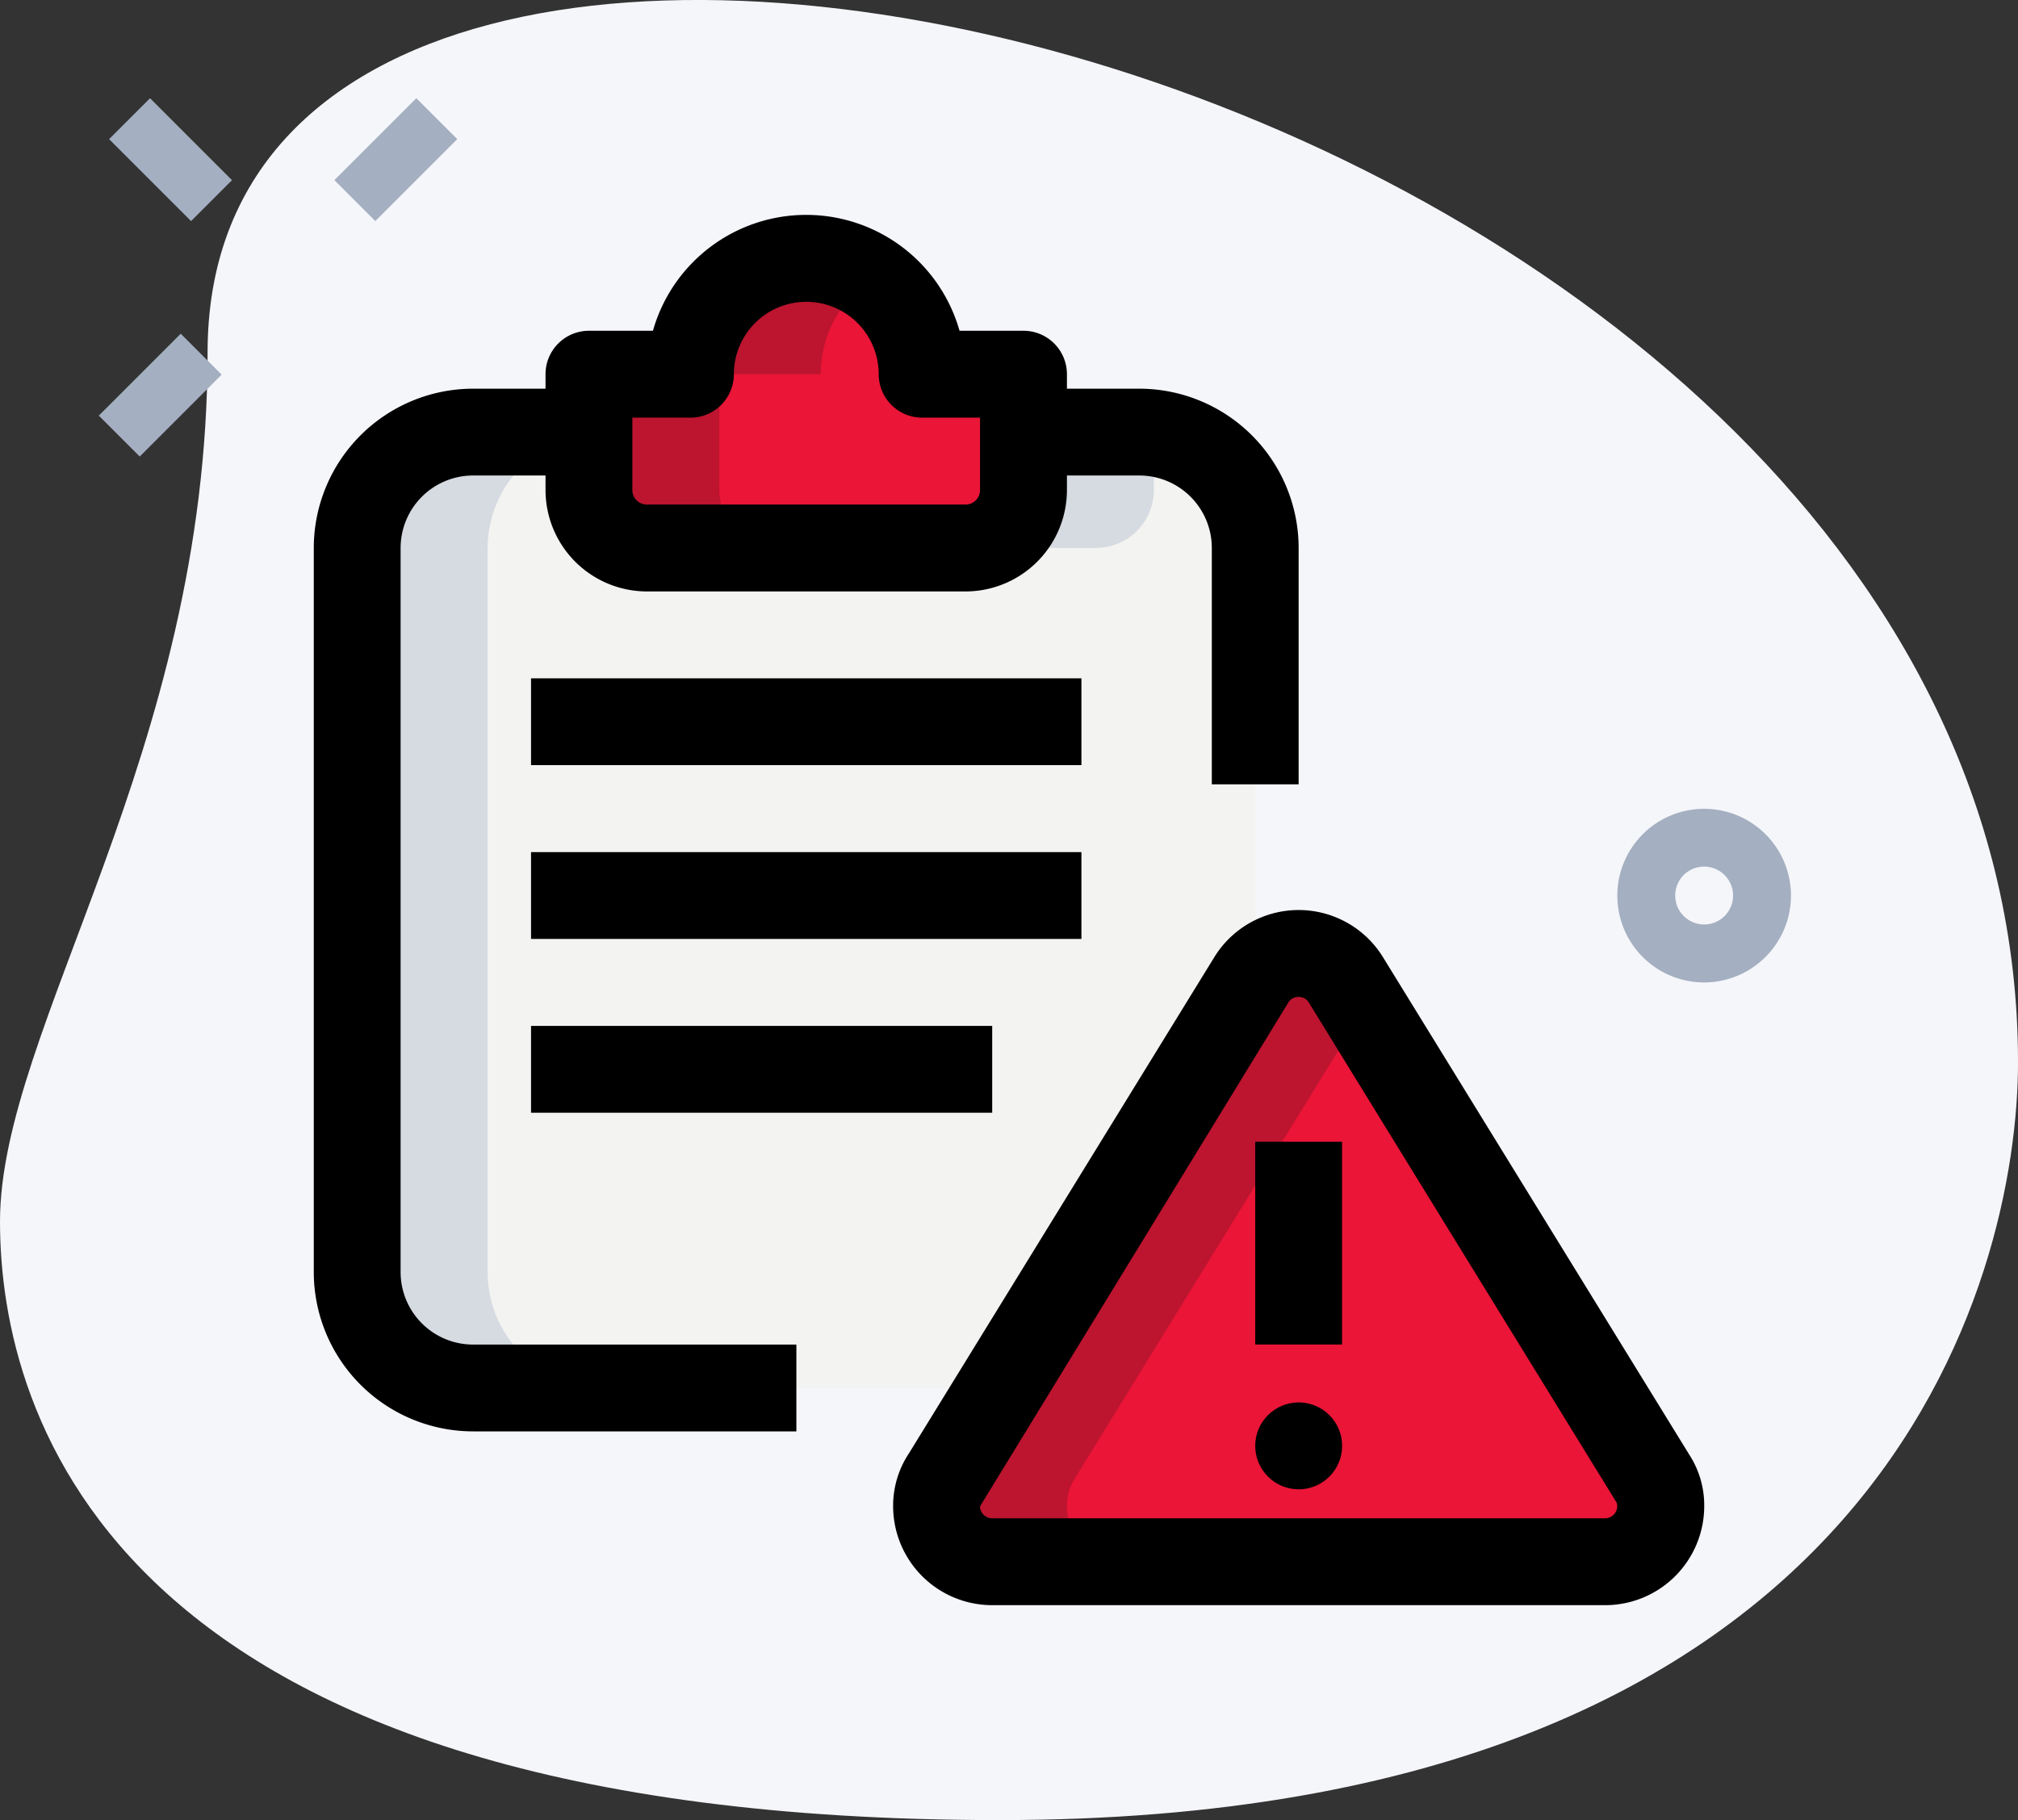 <svg xmlns="http://www.w3.org/2000/svg" width="118.534" height="106.923" viewBox="0 0 118.534 106.923">
  <rect x="0" y="0" width="118.534" height="106.923" fill="#333333" stroke="none"/>
  <g id="error_1_" data-name="error (1)" transform="translate(-0.584 -2.29)">
    <g id="Group_15842" data-name="Group 15842" transform="translate(0.584 2.29)">
      <path id="Path_14913" data-name="Path 14913" d="M12.777,23C12.777,46.543.584,62.707.584,74.05s6.52,35.163,58.7,35.163,59.835-32.046,59.835-44.522C119.122,6.271,12.777-18.683,12.777,23Z" transform="translate(-0.584 -2.29)" fill="#f5f6fa"/>
    </g>
    <g id="Group_15843" data-name="Group 15843" transform="translate(21.567 27.676)">
      <path id="Path_14914" data-name="Path 14914" d="M52.691,9.75H45.885v3.4a3.4,3.4,0,0,1-3.4,3.4H23.765a3.4,3.4,0,0,1-3.4-3.4V9.75H13.556A6.826,6.826,0,0,0,6.75,16.556V59.094A6.826,6.826,0,0,0,13.556,65.9H52.691A6.826,6.826,0,0,0,59.5,59.094V16.556A6.826,6.826,0,0,0,52.691,9.75Z" transform="translate(-6.75 -9.75)" fill="#f3f3f1"/>
    </g>
    <g id="Group_15844" data-name="Group 15844" transform="translate(35.179 17.467)">
      <path id="Path_14915" data-name="Path 14915" d="M36.273,13.556v6.806a3.4,3.4,0,0,1-3.4,3.4H14.153a3.4,3.4,0,0,1-3.4-3.4V13.556h5.955a6.806,6.806,0,1,1,13.612,0Z" transform="translate(-10.75 -6.75)" fill="#ea1537"/>
    </g>
    <g id="Group_15845" data-name="Group 15845" transform="translate(55.597 58.304)">
      <path id="Path_14916" data-name="Path 14916" d="M59.288,51.232a3.272,3.272,0,0,1-3.274,3.25H20.024a3.272,3.272,0,0,1-3.274-3.25,3.009,3.009,0,0,1,.49-1.688l18-29.235a3.259,3.259,0,0,1,5.561,0l18,29.235a2.962,2.962,0,0,1,.5,1.688Z" transform="translate(-16.75 -18.75)" fill="#ea1537"/>
    </g>
    <g id="Group_15846" data-name="Group 15846" transform="translate(57.299 27.676)">
      <path id="Path_14917" data-name="Path 14917" d="M28.31,13.153V9.835a6.375,6.375,0,0,0-.851-.085H20.653v3.4a3.4,3.4,0,0,1-3.4,3.4h7.657A3.4,3.4,0,0,0,28.31,13.153Z" transform="translate(-17.25 -9.75)" fill="#d5dbe1"/>
    </g>
    <g id="Group_15847" data-name="Group 15847" transform="translate(21.567 27.676)">
      <path id="Path_14918" data-name="Path 14918" d="M14.407,59.094V16.556a6.811,6.811,0,0,1,5.955-6.721V9.75H13.556A6.826,6.826,0,0,0,6.75,16.556V59.094A6.826,6.826,0,0,0,13.556,65.9h7.657A6.826,6.826,0,0,1,14.407,59.094Z" transform="translate(-6.75 -9.75)" fill="#d5dbe1"/>
    </g>
    <g id="Group_15848" data-name="Group 15848" transform="translate(35.179 17.467)">
      <path id="Path_14919" data-name="Path 14919" d="M18.407,20.362V13.556h5.955A6.811,6.811,0,0,1,27.34,7.941,6.75,6.75,0,0,0,23.511,6.75a6.826,6.826,0,0,0-6.806,6.806H10.75v6.806a3.4,3.4,0,0,0,3.4,3.4H21.81A3.4,3.4,0,0,1,18.407,20.362Z" transform="translate(-10.75 -6.75)" fill="#bd142f"/>
    </g>
    <g id="Group_15849" data-name="Group 15849" transform="translate(55.597 58.304)">
      <path id="Path_14920" data-name="Path 14920" d="M24.407,51.232a3.009,3.009,0,0,1,.49-1.688L41.847,22.01l-1.048-1.7a3.259,3.259,0,0,0-5.561,0l-18,29.235a3.009,3.009,0,0,0-.49,1.688,3.272,3.272,0,0,0,3.274,3.25h7.657a3.272,3.272,0,0,1-3.274-3.25Z" transform="translate(-16.75 -18.75)" fill="#bd142f"/>
    </g>
    <g id="Group_15850" data-name="Group 15850" transform="translate(53.045 55.751)">
      <path id="Path_14921" data-name="Path 14921" d="M57.816,58.836H21.826A5.82,5.82,0,0,1,16,53.038a5.556,5.556,0,0,1,.926-3.117L34.863,20.773a5.815,5.815,0,0,1,9.937.041L62.771,50.005a5.467,5.467,0,0,1,.871,3.032A5.82,5.82,0,0,1,57.816,58.836Zm-18-35.732a.681.681,0,0,0-.585.3L21.1,53.038a.719.719,0,0,0,.721.694h35.99a.719.719,0,0,0,.721-.694.5.5,0,0,0-.058-.265L40.427,23.452a.679.679,0,0,0-.606-.347Z" transform="translate(-16 -18)"/>
    </g>
    <g id="Group_15851" data-name="Group 15851" transform="translate(74.314 69.364)">
      <path id="Path_14922" data-name="Path 14922" d="M22.25,22h5.1V33.911h-5.1Z" transform="translate(-22.25 -22)"/>
    </g>
    <g id="Group_15852" data-name="Group 15852" transform="translate(74.314 84.677)">
      <circle id="Ellipse_684" data-name="Ellipse 684" cx="2.552" cy="2.552" r="2.552"/>
    </g>
    <g id="Group_15853" data-name="Group 15853" transform="translate(19.015 25.124)">
      <path id="Path_14923" data-name="Path 14923" d="M34.347,70.254H15.358A9.366,9.366,0,0,1,6,60.9V18.358A9.366,9.366,0,0,1,15.358,9h6.4v5.1h-6.4A4.26,4.26,0,0,0,11.1,18.358V60.9a4.26,4.26,0,0,0,4.254,4.254H34.347Z" transform="translate(-6 -9)"/>
    </g>
    <g id="Group_15854" data-name="Group 15854" transform="translate(61.144 25.124)">
      <path id="Path_14924" data-name="Path 14924" d="M34.1,32.243H29V18.358A4.26,4.26,0,0,0,24.744,14.1H18.38V9h6.364A9.366,9.366,0,0,1,34.1,18.358Z" transform="translate(-18.38 -9)"/>
    </g>
    <g id="Group_15855" data-name="Group 15855" transform="translate(32.627 14.915)">
      <path id="Path_14925" data-name="Path 14925" d="M34.672,28.12H15.955A5.962,5.962,0,0,1,10,22.164V15.358a2.553,2.553,0,0,1,2.552-2.552h3.757a9.359,9.359,0,0,1,18.009,0h3.757a2.553,2.553,0,0,1,2.552,2.552v6.806A5.962,5.962,0,0,1,34.672,28.12ZM15.1,17.911v4.254a.851.851,0,0,0,.851.851H34.672a.851.851,0,0,0,.851-.851V17.911h-3.4a2.553,2.553,0,0,1-2.552-2.552,4.254,4.254,0,1,0-8.508,0,2.553,2.553,0,0,1-2.552,2.552Z" transform="translate(-10 -6)"/>
    </g>
    <g id="Group_15856" data-name="Group 15856" transform="translate(31.776 42.139)">
      <path id="Path_14926" data-name="Path 14926" d="M9.75,14H42.079v5.1H9.75Z" transform="translate(-9.75 -14)"/>
    </g>
    <g id="Group_15857" data-name="Group 15857" transform="translate(31.776 52.348)">
      <path id="Path_14927" data-name="Path 14927" d="M9.75,17H42.079v5.1H9.75Z" transform="translate(-9.75 -17)"/>
    </g>
    <g id="Group_15858" data-name="Group 15858" transform="translate(31.776 62.558)">
      <path id="Path_14928" data-name="Path 14928" d="M9.75,20H36.838v5.1H9.75Z" transform="translate(-9.75 -20)"/>
    </g>
    <g id="Group_15859" data-name="Group 15859" transform="translate(95.583 49.796)">
      <path id="Path_14929" data-name="Path 14929" d="M33.6,26.459a5.1,5.1,0,1,1,5.1-5.1A5.111,5.111,0,0,1,33.6,26.459Zm0-6.806a1.7,1.7,0,1,0,1.7,1.7A1.707,1.707,0,0,0,33.6,19.653Z" transform="translate(-28.5 -16.25)" fill="#a4afc1"/>
    </g>
    <g id="Group_15860" data-name="Group 15860" transform="translate(20.225 8.06)">
      <path id="Path_14930" data-name="Path 14930" d="M0,0H6.806V3.4H0Z" transform="translate(0 4.812) rotate(-45)" fill="#a4afc1"/>
    </g>
    <g id="Group_15861" data-name="Group 15861" transform="translate(6.388 21.894)">
      <path id="Path_14931" data-name="Path 14931" d="M0,0H6.806V3.4H0Z" transform="translate(0 4.812) rotate(-45)" fill="#a4afc1"/>
    </g>
    <g id="Group_15862" data-name="Group 15862" transform="translate(6.992 8.058)">
      <path id="Path_14932" data-name="Path 14932" d="M0,0H3.4V6.809H0Z" transform="translate(0 2.406) rotate(-45)" fill="#a4afc1"/>
    </g>
  </g>
</svg>
